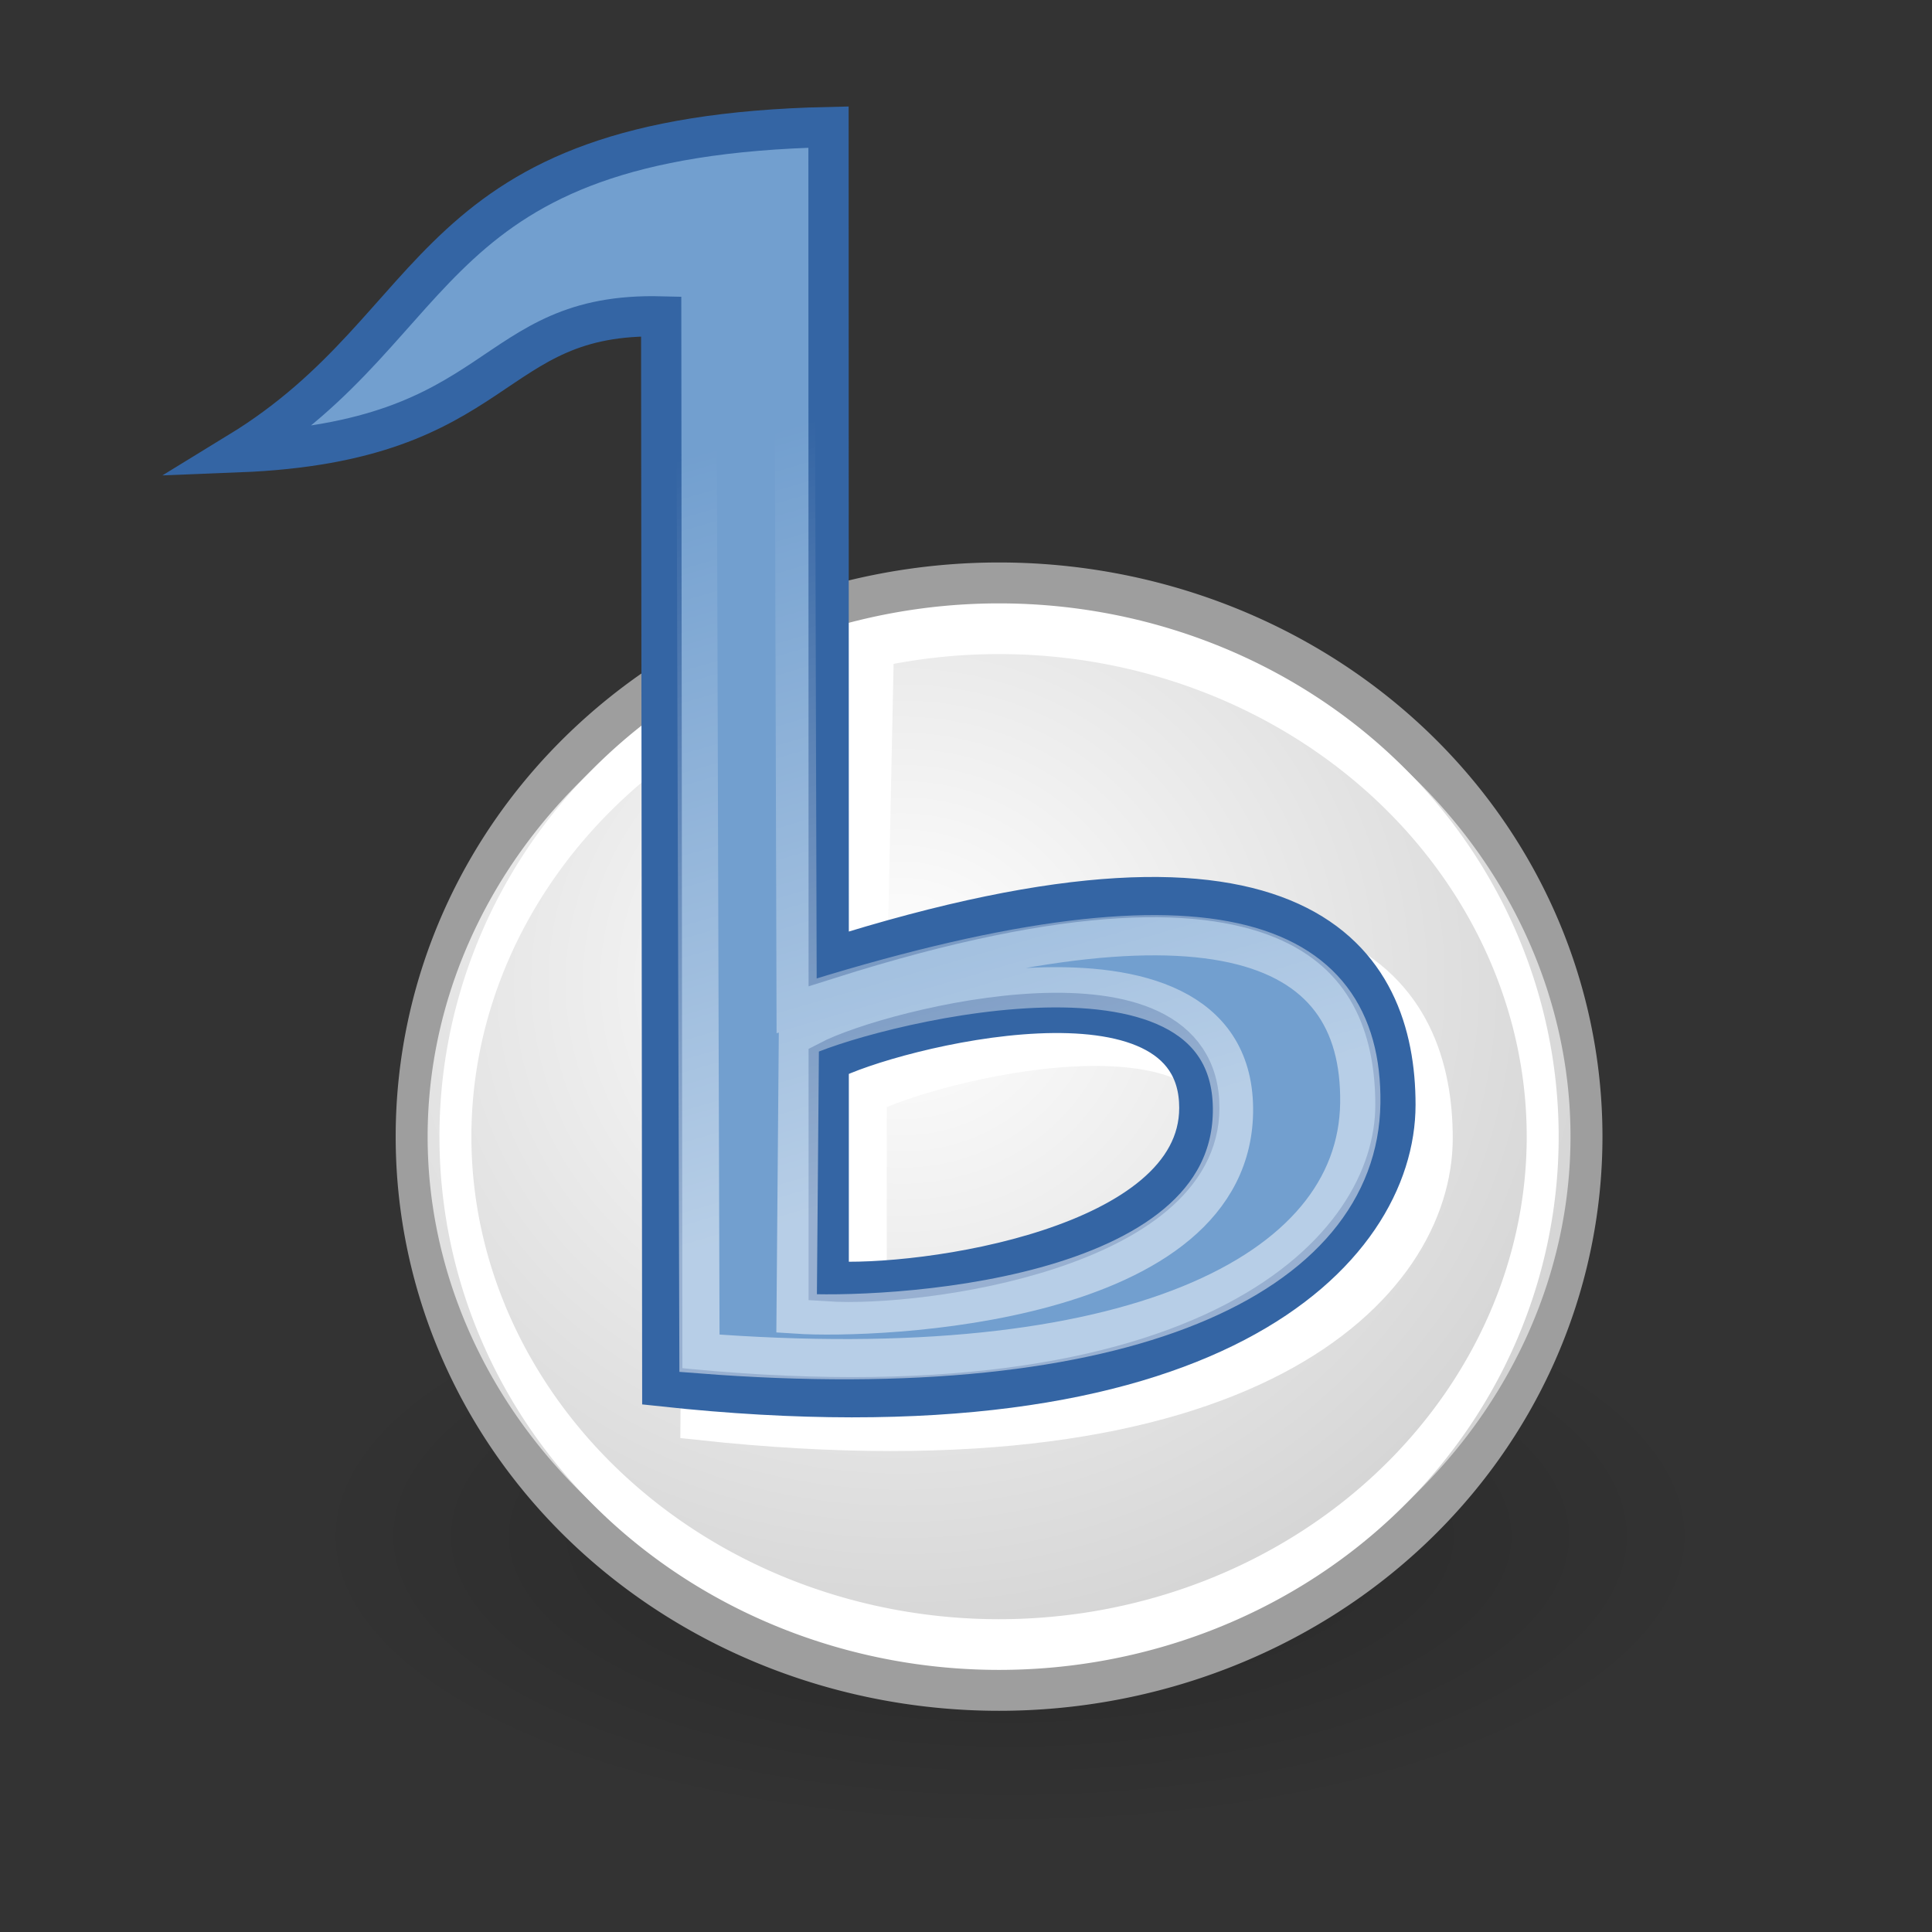 <svg xmlns="http://www.w3.org/2000/svg" xmlns:svg="http://www.w3.org/2000/svg" xmlns:xlink="http://www.w3.org/1999/xlink" id="svg1365" width="48" height="48" version="1.0"><rect width="100%" height="100%" fill="#333333" stroke="none"/><defs id="defs1367"><linearGradient id="linearGradient2811"><stop id="stop2813" offset="0" stop-color="#fff" stop-opacity="1"/><stop id="stop2815" offset="1" stop-color="#fff" stop-opacity="0"/></linearGradient><linearGradient id="linearGradient2817" x1="28.675" x2="22.664" y1="32.721" y2="12.158" gradientTransform="matrix(0.885,0,0,0.885,2.00517e-2,-0.544)" gradientUnits="userSpaceOnUse" xlink:href="#linearGradient2811"/><linearGradient id="linearGradient2252"><stop id="stop2254" offset="0" stop-color="#fff" stop-opacity="1"/><stop id="stop2256" offset="1" stop-color="#d0d0d0" stop-opacity="1"/></linearGradient><radialGradient id="radialGradient2888" cx="124.451" cy="398.832" r="478.004" fx="124.451" fy="398.832" gradientTransform="matrix(1.379,0,0,0.812,-47.129,130.41)" gradientUnits="userSpaceOnUse" xlink:href="#linearGradient2252"/><linearGradient id="linearGradient2238"><stop id="stop2240" offset="0" stop-color="#000" stop-opacity="1"/><stop id="stop2242" offset="1" stop-color="#000" stop-opacity="0"/></linearGradient><radialGradient id="radialGradient2262" cx="401" cy="675.862" r="186" fx="401" fy="675.862" gradientTransform="matrix(1,0,0,0.379,0,419.689)" gradientUnits="userSpaceOnUse" xlink:href="#linearGradient2238"/></defs><g id="layer1"><g id="g1357" transform="translate(0.102,0.208)"><path id="path2260" fill="url(#radialGradient2262)" fill-opacity="1" fill-rule="nonzero" stroke="none" stroke-dasharray="none" stroke-dashoffset="0" stroke-linecap="round" stroke-linejoin="round" stroke-miterlimit="4" stroke-opacity="1" stroke-width="1" marker-end="none" marker-mid="none" marker-start="none" d="M 587,675.862 A 186,70.5 0 1 1 215,675.862 A 186,70.5 0 1 1 587,675.862 z" display="inline" opacity=".239" overflow="visible" transform="matrix(9.393708e-2,0,0,0.104,-12.675,-32.327)" visibility="visible" style="marker:none"/><path id="path2250" fill="url(#radialGradient2888)" fill-opacity="1" fill-rule="nonzero" stroke="#9e9e9e" stroke-dasharray="none" stroke-dashoffset="0" stroke-linecap="round" stroke-linejoin="round" stroke-miterlimit="4" stroke-opacity="1" stroke-width="26" marker-end="none" marker-mid="none" marker-start="none" d="M 681.651,533.346 A 478.004,281.428 0 1 1 -274.357,533.346 A 478.004,281.428 0 1 1 681.651,533.346 z" display="inline" opacity="1" overflow="visible" transform="matrix(3.053148e-2,0,0,4.84497e-2,18.502,2.191)" visibility="visible" style="marker:none"/><path id="path2908" fill="none" fill-opacity="1" fill-rule="nonzero" stroke="#fff" stroke-dasharray="none" stroke-dashoffset="0" stroke-linecap="round" stroke-linejoin="round" stroke-miterlimit="4" stroke-opacity="1" stroke-width="28.094" marker-end="none" marker-mid="none" marker-start="none" d="M 681.651,533.346 A 478.004,281.428 0 1 1 -274.357,533.346 A 478.004,281.428 0 1 1 681.651,533.346 z" display="inline" opacity="1" overflow="visible" transform="matrix(2.825591e-2,0,0,4.483864e-2,18.965,4.117)" visibility="visible" style="marker:none"/><path id="path2892" fill="#fff" fill-opacity="1" fill-rule="nonzero" stroke="#fff" stroke-dasharray="none" stroke-dashoffset="0" stroke-linecap="butt" stroke-linejoin="miter" stroke-miterlimit="4" stroke-opacity="1" stroke-width="1" marker-end="none" marker-mid="none" marker-start="none" d="M 21.574,15.989 C 20.107,16.315 18.708,16.878 17.449,17.583 L 17.304,35.072 C 30.97,36.549 35.491,31.668 35.491,28.072 C 35.491,24.549 33.231,20.705 21.429,24.447 L 21.605,15.989 C 21.596,15.991 21.584,15.987 21.574,15.989 z M 26.522,25.791 C 28.67,25.675 30.647,26.153 30.647,28.135 C 30.647,31.619 23.732,32.598 21.429,32.447 L 21.429,26.979 C 22.188,26.581 24.441,25.904 26.522,25.791 z" display="inline" opacity="1" overflow="visible" visibility="visible" style="marker:none"/><path id="text1358" fill="#729fcf" fill-opacity="1" stroke="#3465a4" stroke-dasharray="none" stroke-linecap="butt" stroke-linejoin="miter" stroke-miterlimit="10" stroke-opacity="1" stroke-width="1" d="M 20.487,23.614 C 32.29,19.872 34.567,23.718 34.567,27.241 C 34.567,30.836 30.019,35.711 16.352,34.235 L 16.325,7.653 C 11.944,7.542 12.501,10.766 5.831,11.028 C 11.117,7.794 10.307,3.171 20.482,2.949 L 20.487,23.614 z M 20.487,31.625 C 22.791,31.776 29.695,30.801 29.695,27.317 C 29.695,23.413 22.03,25.346 20.487,26.154 L 20.487,31.625 z" font-family="Likhan" font-size="659.454" font-stretch="normal" font-style="normal" font-variant="normal" font-weight="normal" text-anchor="start" writing-mode="lr-tb" style="text-align:start;line-height:100%"/><path id="path2809" fill="none" fill-opacity="1" stroke="url(#linearGradient2817)" stroke-dasharray="none" stroke-linecap="butt" stroke-linejoin="miter" stroke-miterlimit="10" stroke-opacity="1" stroke-width="1" d="M 19.69,24.78 C 29.899,21.543 33.749,23.044 33.694,27.198 C 33.637,31.462 27.934,34.247 17.276,33.413 L 17.196,6.659 C 11.2,6.825 10.183,8.2 8.972,8.981 C 10.003,7.777 11.876,3.974 19.631,3.919 L 19.69,24.78 z M 19.69,32.428 C 21.683,32.559 30.586,32.228 30.531,27.318 C 30.476,22.353 21.08,24.894 19.746,25.593 L 19.69,32.428 z" font-family="Likhan" font-size="659.454" font-stretch="normal" font-style="normal" font-variant="normal" font-weight="normal" opacity=".489" text-anchor="start" writing-mode="lr-tb" style="text-align:start;line-height:100%"/></g></g></svg>